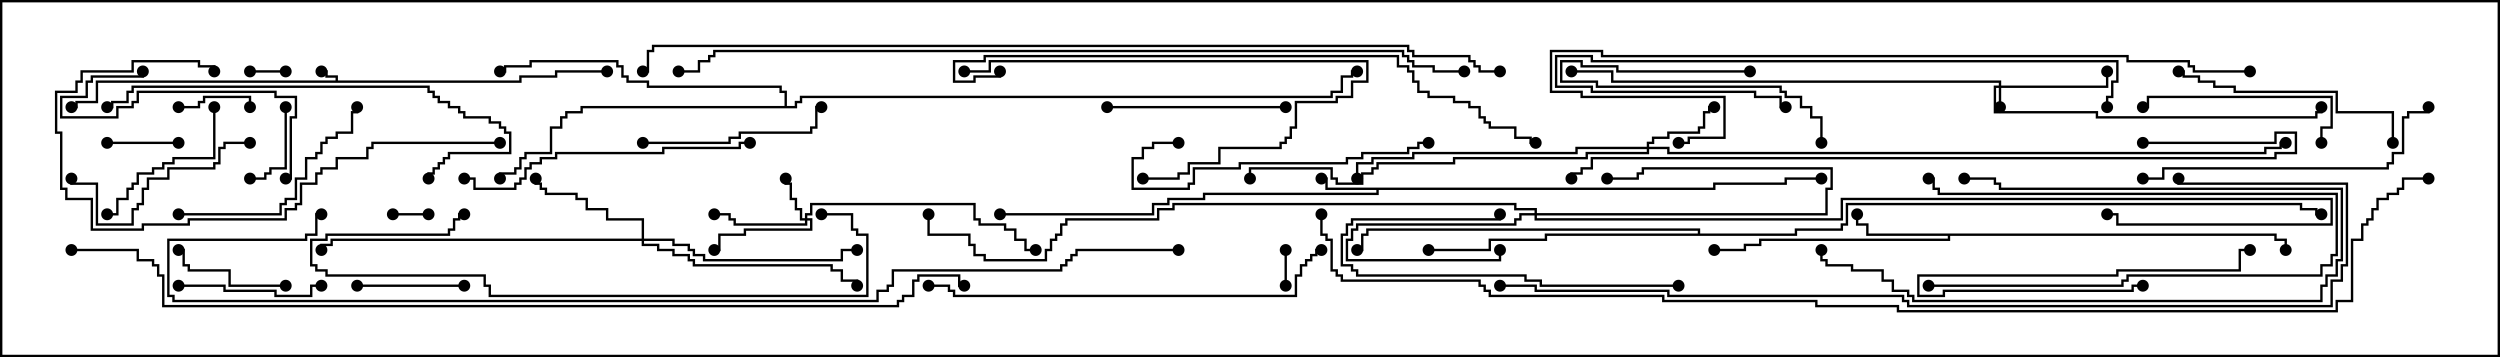 <svg version="1.1" width="105" height="15" xmlns="http://www.w3.org/2000/svg"><path d="M14.093,3.379L14.093,3.264L13.664,3.264L13.664,3.05L13.5,3.05L13.5,2.95L13.764,2.95L13.764,3.164L14.193,3.164L14.193,3.379L21.807,3.379L21.807,3.164L23.307,3.164L23.307,2.95L25.5,2.95L25.5,3.05L23.407,3.05L23.407,3.264L21.907,3.264L21.907,3.479L4.121,3.479L4.121,4.336L3.264,4.336L3.264,4.55L3,4.55L3,4.45L3.164,4.45L3.164,4.236L4.021,4.236L4.021,3.379z" stroke="none"/><path d="M71.95,7.879L71.95,7.664L74.95,7.664L74.95,7.45L76.5,7.45L76.5,7.55L75.05,7.55L75.05,7.764L72.05,7.764L72.05,7.979L57.907,7.979L57.907,8.193L50.621,8.193L50.621,8.407L49.121,8.407L49.121,8.621L48.479,8.621L48.479,9.05L42,9.05L42,8.95L48.379,8.95L48.379,8.521L49.021,8.521L49.021,8.307L50.521,8.307L50.521,8.093L57.807,8.093L57.807,7.979L55.664,7.979L55.664,7.55L55.5,7.55L55.5,7.45L55.764,7.45L55.764,7.879z" stroke="none"/><path d="M95.621,9.807L95.621,10.021L96.05,10.021L96.05,10.5L95.95,10.5L95.95,10.121L95.521,10.121L95.521,9.907L81.907,9.907L81.907,10.121L73.979,10.121L73.979,10.336L73.336,10.336L73.336,10.55L72,10.55L72,10.45L73.236,10.45L73.236,10.236L73.879,10.236L73.879,10.021L81.807,10.021L81.807,9.907L78.379,9.907L78.379,9.479L77.95,9.479L77.95,9L78.05,9L78.05,9.379L78.479,9.379L78.479,9.807z" stroke="none"/><path d="M71.307,9.807L71.307,9.693L57.479,9.693L57.479,9.907L57.264,9.907L57.264,10.55L57,10.55L57,10.45L57.164,10.45L57.164,9.807L57.379,9.807L57.379,9.593L71.407,9.593L71.407,9.807L75.379,9.807L75.379,9.593L77.307,9.593L77.307,9.379L77.521,9.379L77.521,8.521L96.693,8.521L96.693,8.736L97.336,8.736L97.336,8.95L97.5,8.95L97.5,9.05L97.236,9.05L97.236,8.836L96.593,8.836L96.593,8.621L77.621,8.621L77.621,9.479L77.407,9.479L77.407,9.693L75.479,9.693L75.479,9.907L64.979,9.907L64.979,10.121L62.621,10.121L62.621,10.55L60,10.55L60,10.45L62.521,10.45L62.521,10.021L64.879,10.021L64.879,9.807z" stroke="none"/><path d="M32.95,4.45L32.95,3.907L32.736,3.907L32.736,3.693L27.164,3.693L27.164,3.479L26.307,3.479L26.307,3.264L26.093,3.264L26.093,2.836L25.879,2.836L25.879,2.621L22.336,2.621L22.336,2.836L21.264,2.836L21.264,3.05L21,3.05L21,2.95L21.164,2.95L21.164,2.736L22.236,2.736L22.236,2.521L25.979,2.521L25.979,2.736L26.193,2.736L26.193,3.164L26.407,3.164L26.407,3.379L27.264,3.379L27.264,3.593L32.836,3.593L32.836,3.807L33.05,3.807L33.05,4.45L33.379,4.45L33.379,4.236L33.593,4.236L33.593,4.021L55.879,4.021L55.879,3.807L56.307,3.807L56.307,3.164L56.736,3.164L56.736,2.95L57,2.95L57,3.05L56.836,3.05L56.836,3.264L56.407,3.264L56.407,3.907L55.979,3.907L55.979,4.121L33.693,4.121L33.693,4.336L33.479,4.336L33.479,4.55L24.479,4.55L24.479,4.764L23.836,4.764L23.836,4.979L23.621,4.979L23.621,5.407L23.193,5.407L23.193,6.479L22.121,6.479L22.121,6.693L21.907,6.693L21.907,7.121L21.693,7.121L21.693,7.336L21.05,7.336L21.05,7.5L20.95,7.5L20.95,7.236L21.593,7.236L21.593,7.021L21.807,7.021L21.807,6.593L22.021,6.593L22.021,6.379L23.093,6.379L23.093,5.307L23.521,5.307L23.521,4.879L23.736,4.879L23.736,4.664L24.379,4.664L24.379,4.45z" stroke="none"/><path d="M83.95,3.593L83.95,3.479L67.664,3.479L67.664,3.05L66,3.05L66,2.95L67.764,2.95L67.764,3.379L84.05,3.379L84.05,3.593L88.45,3.593L88.45,3L88.55,3L88.55,3.693L84.05,3.693L84.05,4.5L83.95,4.5L83.95,3.693L83.836,3.693L83.836,4.664L88.121,4.664L88.121,4.879L97.236,4.879L97.236,4.664L97.45,4.664L97.45,4.5L97.55,4.5L97.55,4.764L97.336,4.764L97.336,4.979L88.021,4.979L88.021,4.764L83.736,4.764L83.736,3.593z" stroke="none"/><path d="M33.807,9.164L33.807,8.95L34.021,8.95L34.021,8.521L40.979,8.521L40.979,9.164L41.193,9.164L41.193,9.379L42.264,9.379L42.264,9.593L42.693,9.593L42.693,10.021L43.121,10.021L43.121,10.45L43.5,10.45L43.5,10.55L43.021,10.55L43.021,10.121L42.593,10.121L42.593,9.693L42.164,9.693L42.164,9.479L41.093,9.479L41.093,9.264L40.879,9.264L40.879,8.621L34.121,8.621L34.121,9.05L33.907,9.05L33.907,9.164L34.121,9.164L34.121,9.693L31.336,9.693L31.336,9.907L30.264,9.907L30.264,10.55L30,10.55L30,10.45L30.164,10.45L30.164,9.807L31.236,9.807L31.236,9.593L34.021,9.593L34.021,9.264L33.907,9.264L33.907,9.479L30.807,9.479L30.807,9.264L30.593,9.264L30.593,9.05L30,9.05L30,8.95L30.693,8.95L30.693,9.164L30.907,9.164L30.907,9.379L33.807,9.379L33.807,9.264L33.593,9.264L33.593,8.836L33.379,8.836L33.379,8.407L33.164,8.407L33.164,7.764L32.95,7.764L32.95,7.5L33.05,7.5L33.05,7.664L33.264,7.664L33.264,8.307L33.479,8.307L33.479,8.736L33.693,8.736L33.693,9.164z" stroke="none"/><path d="M64.45,8.95L64.45,8.836L63.593,8.836L63.593,8.621L49.336,8.621L49.336,8.836L48.693,8.836L48.693,9.264L44.836,9.264L44.836,9.479L44.621,9.479L44.621,9.907L44.407,9.907L44.407,10.121L44.193,10.121L44.193,10.55L43.979,10.55L43.979,10.979L41.307,10.979L41.307,10.764L40.879,10.764L40.879,10.336L40.664,10.336L40.664,9.907L38.95,9.907L38.95,9L39.05,9L39.05,9.807L40.764,9.807L40.764,10.236L40.979,10.236L40.979,10.664L41.407,10.664L41.407,10.879L43.879,10.879L43.879,10.45L44.093,10.45L44.093,10.021L44.307,10.021L44.307,9.807L44.521,9.807L44.521,9.379L44.736,9.379L44.736,9.164L48.593,9.164L48.593,8.736L49.236,8.736L49.236,8.521L63.693,8.521L63.693,8.736L64.55,8.736L64.55,8.95L76.664,8.95L76.664,7.879L76.879,7.879L76.879,7.121L69.05,7.121L69.05,7.336L68.836,7.336L68.836,7.55L67.5,7.55L67.5,7.45L68.736,7.45L68.736,7.236L68.95,7.236L68.95,7.021L76.979,7.021L76.979,7.979L76.764,7.979L76.764,9.05L64.55,9.05L64.55,9.164L77.307,9.164L77.307,8.307L97.979,8.307L97.979,9.479L88.879,9.479L88.879,9.05L88.5,9.05L88.5,8.95L88.979,8.95L88.979,9.379L97.879,9.379L97.879,8.407L77.407,8.407L77.407,9.264L64.45,9.264L64.45,9.05L63.907,9.05L63.907,9.264L63.693,9.264L63.693,9.479L57.05,9.479L57.05,9.693L56.836,9.693L56.836,10.121L56.621,10.121L56.621,10.879L62.95,10.879L62.95,10.5L63.05,10.5L63.05,10.979L56.521,10.979L56.521,10.021L56.736,10.021L56.736,9.593L56.95,9.593L56.95,9.379L63.593,9.379L63.593,9.164L63.807,9.164L63.807,8.95z" stroke="none"/><path d="M69.164,6.164L69.164,5.95L69.379,5.95L69.379,5.736L70.021,5.736L70.021,5.521L71.307,5.521L71.307,5.307L71.521,5.307L71.521,4.664L71.736,4.664L71.736,4.45L72,4.45L72,4.55L71.836,4.55L71.836,4.764L71.621,4.764L71.621,5.407L71.407,5.407L71.407,5.621L70.121,5.621L70.121,5.836L69.479,5.836L69.479,6.05L69.264,6.05L69.264,6.164L70.121,6.164L70.121,6.379L95.093,6.379L95.093,6.164L95.736,6.164L95.736,5.95L96,5.95L96,6.05L95.836,6.05L95.836,6.264L95.193,6.264L95.193,6.479L70.021,6.479L70.021,6.264L69.264,6.264L69.264,6.479L66.693,6.479L66.693,6.693L61.121,6.693L61.121,6.907L57.907,6.907L57.907,7.121L57.693,7.121L57.693,7.336L57.264,7.336L57.264,7.764L56.093,7.764L56.093,7.55L55.879,7.55L55.879,7.121L52.55,7.121L52.55,7.5L52.45,7.5L52.45,7.021L55.979,7.021L55.979,7.45L56.193,7.45L56.193,7.664L57.164,7.664L57.164,7.236L57.593,7.236L57.593,7.021L57.807,7.021L57.807,6.807L61.021,6.807L61.021,6.593L66.593,6.593L66.593,6.379L69.164,6.379L69.164,6.264L66.264,6.264L66.264,6.479L59.407,6.479L59.407,6.693L57.693,6.693L57.693,6.907L57.05,6.907L57.05,7.5L56.95,7.5L56.95,6.807L57.593,6.807L57.593,6.593L59.307,6.593L59.307,6.379L66.164,6.379L66.164,6.164z" stroke="none"/><path d="M26.95,10.021L26.95,9.264L25.45,9.264L25.45,8.836L24.593,8.836L24.593,8.407L24.164,8.407L24.164,8.193L22.879,8.193L22.879,7.979L22.664,7.979L22.664,7.764L22.45,7.764L22.45,7.5L22.55,7.5L22.55,7.664L22.764,7.664L22.764,7.879L22.979,7.879L22.979,8.093L24.264,8.093L24.264,8.307L24.693,8.307L24.693,8.736L25.55,8.736L25.55,9.164L27.05,9.164L27.05,10.021L28.336,10.021L28.336,10.236L28.979,10.236L28.979,10.45L29.193,10.45L29.193,10.664L29.621,10.664L29.621,10.879L35.307,10.879L35.307,10.45L36,10.45L36,10.55L35.407,10.55L35.407,10.979L29.521,10.979L29.521,10.764L29.093,10.764L29.093,10.55L28.879,10.55L28.879,10.336L28.236,10.336L28.236,10.121L27.05,10.121L27.05,10.236L27.693,10.236L27.693,10.45L28.336,10.45L28.336,10.664L28.979,10.664L28.979,10.879L29.193,10.879L29.193,11.093L34.979,11.093L34.979,11.307L35.407,11.307L35.407,11.736L36.05,11.736L36.05,12L35.95,12L35.95,11.836L35.307,11.836L35.307,11.407L34.879,11.407L34.879,11.193L29.093,11.193L29.093,10.979L28.879,10.979L28.879,10.764L28.236,10.764L28.236,10.55L27.593,10.55L27.593,10.336L26.95,10.336L26.95,10.121L13.979,10.121L13.979,10.336L13.55,10.336L13.55,10.5L13.45,10.5L13.45,10.236L13.879,10.236L13.879,10.021z" stroke="none"/><path d="M10.5,3.05L10.5,2.95L12,2.95L12,3.05z" stroke="none"/><path d="M53.95,10.5L54.05,10.5L54.05,12L53.95,12z" stroke="none"/><path d="M16.5,9.05L16.5,8.95L18,8.95L18,9.05z" stroke="none"/><path d="M7.5,5.95L7.5,6.05L4.5,6.05L4.5,5.95z" stroke="none"/><path d="M7.5,4.55L7.5,4.45L8.307,4.45L8.307,4.236L8.521,4.236L8.521,4.021L10.55,4.021L10.55,4.5L10.45,4.5L10.45,4.121L8.621,4.121L8.621,4.336L8.407,4.336L8.407,4.55z" stroke="none"/><path d="M11.95,4.5L12.05,4.5L12.05,7.121L11.407,7.121L11.407,7.336L11.193,7.336L11.193,7.55L10.5,7.55L10.5,7.45L11.093,7.45L11.093,7.236L11.307,7.236L11.307,7.021L11.95,7.021z" stroke="none"/><path d="M73.5,2.95L73.5,3.05L67.879,3.05L67.879,2.836L66.379,2.836L66.379,2.621L65.621,2.621L65.621,3.379L67.121,3.379L67.121,3.593L74.836,3.593L74.836,3.807L75.05,3.807L75.05,4.021L75.693,4.021L75.693,4.45L76.121,4.45L76.121,4.879L76.55,4.879L76.55,6L76.45,6L76.45,4.979L76.021,4.979L76.021,4.55L75.593,4.55L75.593,4.121L74.95,4.121L74.95,3.907L74.736,3.907L74.736,3.693L67.021,3.693L67.021,3.479L65.521,3.479L65.521,2.521L66.479,2.521L66.479,2.736L67.979,2.736L67.979,2.95z" stroke="none"/><path d="M81,12.05L81,11.95L89.093,11.95L89.093,11.736L89.307,11.736L89.307,11.521L97.45,11.521L97.45,11.093L97.879,11.093L97.879,10.664L98.093,10.664L98.093,8.193L81.379,8.193L81.379,7.979L81.164,7.979L81.164,7.55L81,7.55L81,7.45L81.264,7.45L81.264,7.879L81.479,7.879L81.479,8.093L98.193,8.093L98.193,10.764L97.979,10.764L97.979,11.193L97.55,11.193L97.55,11.621L89.407,11.621L89.407,11.836L89.193,11.836L89.193,12.05z" stroke="none"/><path d="M15,12.05L15,11.95L19.5,11.95L19.5,12.05z" stroke="none"/><path d="M12,11.95L12,12.05L9.593,12.05L9.593,11.407L7.879,11.407L7.879,11.193L7.664,11.193L7.664,10.55L7.5,10.55L7.5,10.45L7.764,10.45L7.764,11.093L7.979,11.093L7.979,11.307L9.693,11.307L9.693,11.95z" stroke="none"/><path d="M90,11.95L90,12.05L89.621,12.05L89.621,12.264L81.693,12.264L81.693,12.479L80.521,12.479L80.521,11.521L88.879,11.521L88.879,11.307L94.021,11.307L94.021,10.45L94.5,10.45L94.5,10.55L94.121,10.55L94.121,11.407L88.979,11.407L88.979,11.621L80.621,11.621L80.621,12.379L81.593,12.379L81.593,12.164L89.521,12.164L89.521,11.95z" stroke="none"/><path d="M7.5,12.05L7.5,11.95L9.479,11.95L9.479,12.164L11.621,12.164L11.621,12.379L13.021,12.379L13.021,11.95L13.5,11.95L13.5,12.05L13.121,12.05L13.121,12.479L11.521,12.479L11.521,12.264L9.379,12.264L9.379,12.05z" stroke="none"/><path d="M8.95,4.5L9.05,4.5L9.05,6.693L7.336,6.693L7.336,6.907L6.907,6.907L6.907,7.121L6.479,7.121L6.479,7.336L5.836,7.336L5.836,7.764L5.621,7.764L5.621,7.979L5.407,7.979L5.407,8.407L4.979,8.407L4.979,9.05L4.5,9.05L4.5,8.95L4.879,8.95L4.879,8.307L5.307,8.307L5.307,7.879L5.521,7.879L5.521,7.664L5.736,7.664L5.736,7.236L6.379,7.236L6.379,7.021L6.807,7.021L6.807,6.807L7.236,6.807L7.236,6.593L8.95,6.593z" stroke="none"/><path d="M76.45,10.5L76.55,10.5L76.55,10.879L76.764,10.879L76.764,11.093L77.836,11.093L77.836,11.307L79.121,11.307L79.121,11.736L79.55,11.736L79.55,12.164L80.193,12.164L80.193,12.379L80.407,12.379L80.407,12.593L97.45,12.593L97.45,11.95L97.664,11.95L97.664,11.521L98.093,11.521L98.093,10.879L98.307,10.879L98.307,7.979L83.95,7.979L83.95,7.764L83.736,7.764L83.736,7.55L82.5,7.55L82.5,7.45L83.836,7.45L83.836,7.664L84.05,7.664L84.05,7.879L98.407,7.879L98.407,10.979L98.193,10.979L98.193,11.621L97.764,11.621L97.764,12.05L97.55,12.05L97.55,12.693L80.307,12.693L80.307,12.479L80.093,12.479L80.093,12.264L79.45,12.264L79.45,11.836L79.021,11.836L79.021,11.407L77.736,11.407L77.736,11.193L76.664,11.193L76.664,10.979L76.45,10.979z" stroke="none"/><path d="M46.5,4.55L46.5,4.45L54,4.45L54,4.55z" stroke="none"/><path d="M12,7.55L12,7.45L12.164,7.45L12.164,4.879L12.379,4.879L12.379,4.121L11.521,4.121L11.521,3.907L5.836,3.907L5.836,4.336L5.621,4.336L5.621,4.55L4.979,4.55L4.979,4.979L2.521,4.979L2.521,4.021L3.593,4.021L3.593,3.379L3.807,3.379L3.807,3.164L5.95,3.164L5.95,3L6.05,3L6.05,3.264L3.907,3.264L3.907,3.479L3.693,3.479L3.693,4.121L2.621,4.121L2.621,4.879L4.879,4.879L4.879,4.45L5.521,4.45L5.521,4.236L5.736,4.236L5.736,3.807L11.621,3.807L11.621,4.021L12.479,4.021L12.479,4.979L12.264,4.979L12.264,7.55z" stroke="none"/><path d="M27,6.05L27,5.95L30.593,5.95L30.593,5.736L31.021,5.736L31.021,5.521L34.021,5.521L34.021,5.307L34.236,5.307L34.236,4.45L34.5,4.45L34.5,4.55L34.336,4.55L34.336,5.407L34.121,5.407L34.121,5.621L31.121,5.621L31.121,5.836L30.693,5.836L30.693,6.05z" stroke="none"/><path d="M97.55,6L97.45,6L97.45,5.307L97.879,5.307L97.879,4.121L90.264,4.121L90.264,4.55L90,4.55L90,4.45L90.164,4.45L90.164,4.021L97.979,4.021L97.979,5.407L97.55,5.407z" stroke="none"/><path d="M10.5,5.95L10.5,6.05L9.479,6.05L9.479,6.264L9.264,6.264L9.264,6.907L9.05,6.907L9.05,7.121L7.121,7.121L7.121,7.55L6.264,7.55L6.264,7.979L6.05,7.979L6.05,8.621L5.836,8.621L5.836,8.836L5.621,8.836L5.621,9.479L4.021,9.479L4.021,7.764L2.95,7.764L2.95,7.5L3.05,7.5L3.05,7.664L4.121,7.664L4.121,9.379L5.521,9.379L5.521,8.736L5.736,8.736L5.736,8.521L5.95,8.521L5.95,7.879L6.164,7.879L6.164,7.45L7.021,7.45L7.021,7.021L8.95,7.021L8.95,6.807L9.164,6.807L9.164,6.164L9.379,6.164L9.379,5.95z" stroke="none"/><path d="M70.5,11.95L70.5,12.05L64.664,12.05L64.664,11.836L64.021,11.836L64.021,11.621L56.95,11.621L56.95,11.407L56.736,11.407L56.736,11.193L56.307,11.193L56.307,9.807L56.521,9.807L56.521,9.379L56.736,9.379L56.736,9.164L62.95,9.164L62.95,9L63.05,9L63.05,9.264L56.836,9.264L56.836,9.479L56.621,9.479L56.621,9.907L56.407,9.907L56.407,11.093L56.836,11.093L56.836,11.307L57.05,11.307L57.05,11.521L64.121,11.521L64.121,11.736L64.764,11.736L64.764,11.95z" stroke="none"/><path d="M40.5,3.05L40.5,2.95L41.521,2.95L41.521,2.521L57.479,2.521L57.479,3.479L56.836,3.479L56.836,4.121L56.193,4.121L56.193,4.336L54.479,4.336L54.479,5.407L54.264,5.407L54.264,5.836L54.05,5.836L54.05,6.05L53.836,6.05L53.836,6.264L51.264,6.264L51.264,6.907L49.979,6.907L49.979,7.336L49.55,7.336L49.55,7.55L48,7.55L48,7.45L49.45,7.45L49.45,7.236L49.879,7.236L49.879,6.807L51.164,6.807L51.164,6.164L53.736,6.164L53.736,5.95L53.95,5.95L53.95,5.736L54.164,5.736L54.164,5.307L54.379,5.307L54.379,4.236L56.093,4.236L56.093,4.021L56.736,4.021L56.736,3.379L57.379,3.379L57.379,2.621L41.621,2.621L41.621,3.05z" stroke="none"/><path d="M7.5,9.05L7.5,8.95L11.736,8.95L11.736,8.521L11.95,8.521L11.95,8.307L12.379,8.307L12.379,7.45L12.807,7.45L12.807,6.593L13.236,6.593L13.236,6.379L13.45,6.379L13.45,5.95L13.664,5.95L13.664,5.736L14.093,5.736L14.093,5.521L14.736,5.521L14.736,4.664L14.95,4.664L14.95,4.5L15.05,4.5L15.05,4.764L14.836,4.764L14.836,5.621L14.193,5.621L14.193,5.836L13.764,5.836L13.764,6.05L13.55,6.05L13.55,6.479L13.336,6.479L13.336,6.693L12.907,6.693L12.907,7.55L12.479,7.55L12.479,8.407L12.05,8.407L12.05,8.621L11.836,8.621L11.836,9.05z" stroke="none"/><path d="M100.55,6L100.45,6L100.45,4.764L98.093,4.764L98.093,3.907L93.807,3.907L93.807,3.693L92.95,3.693L92.95,3.479L92.307,3.479L92.307,3.264L91.664,3.264L91.664,3.05L91.5,3.05L91.5,2.95L91.764,2.95L91.764,3.164L92.407,3.164L92.407,3.379L93.05,3.379L93.05,3.593L93.907,3.593L93.907,3.807L98.193,3.807L98.193,4.664L100.55,4.664z" stroke="none"/><path d="M49.5,5.95L49.5,6.05L48.479,6.05L48.479,6.264L48.05,6.264L48.05,6.693L47.621,6.693L47.621,7.879L49.879,7.879L49.879,7.664L50.093,7.664L50.093,7.021L52.021,7.021L52.021,6.807L56.521,6.807L56.521,6.593L57.164,6.593L57.164,6.379L59.093,6.379L59.093,6.164L59.521,6.164L59.521,5.95L60,5.95L60,6.05L59.621,6.05L59.621,6.264L59.193,6.264L59.193,6.479L57.264,6.479L57.264,6.693L56.621,6.693L56.621,6.907L52.121,6.907L52.121,7.121L50.193,7.121L50.193,7.764L49.979,7.764L49.979,7.979L47.521,7.979L47.521,6.593L47.95,6.593L47.95,6.164L48.379,6.164L48.379,5.95z" stroke="none"/><path d="M31.5,5.95L31.5,6.05L31.121,6.05L31.121,6.264L27.907,6.264L27.907,6.479L23.407,6.479L23.407,6.693L22.764,6.693L22.764,6.907L22.336,6.907L22.336,7.121L22.121,7.121L22.121,7.55L21.907,7.55L21.907,7.764L21.693,7.764L21.693,7.979L19.879,7.979L19.879,7.55L19.5,7.55L19.5,7.45L19.979,7.45L19.979,7.879L21.593,7.879L21.593,7.664L21.807,7.664L21.807,7.45L22.021,7.45L22.021,7.021L22.236,7.021L22.236,6.807L22.664,6.807L22.664,6.593L23.307,6.593L23.307,6.379L27.807,6.379L27.807,6.164L31.021,6.164L31.021,5.95z" stroke="none"/><path d="M90,7.55L90,7.45L90.807,7.45L90.807,7.021L100.236,7.021L100.236,6.807L100.45,6.807L100.45,6.379L100.879,6.379L100.879,4.879L101.093,4.879L101.093,4.664L101.95,4.664L101.95,4.5L102.05,4.5L102.05,4.764L101.193,4.764L101.193,4.979L100.979,4.979L100.979,6.479L100.55,6.479L100.55,6.907L100.336,6.907L100.336,7.121L90.907,7.121L90.907,7.55z" stroke="none"/><path d="M21,5.95L21,6.05L15.693,6.05L15.693,6.264L15.479,6.264L15.479,6.693L14.193,6.693L14.193,7.121L13.55,7.121L13.55,7.336L13.336,7.336L13.336,7.764L12.693,7.764L12.693,8.621L12.479,8.621L12.479,8.836L12.05,8.836L12.05,9.264L7.979,9.264L7.979,9.479L6.05,9.479L6.05,9.693L3.807,9.693L3.807,8.407L2.736,8.407L2.736,7.979L2.521,7.979L2.521,5.621L2.307,5.621L2.307,3.807L3.164,3.807L3.164,3.379L3.379,3.379L3.379,2.95L5.521,2.95L5.521,2.521L8.407,2.521L8.407,2.736L9.05,2.736L9.05,3L8.95,3L8.95,2.836L8.307,2.836L8.307,2.621L5.621,2.621L5.621,3.05L3.479,3.05L3.479,3.479L3.264,3.479L3.264,3.907L2.407,3.907L2.407,5.521L2.621,5.521L2.621,7.879L2.836,7.879L2.836,8.307L3.907,8.307L3.907,9.593L5.95,9.593L5.95,9.379L7.879,9.379L7.879,9.164L11.95,9.164L11.95,8.736L12.379,8.736L12.379,8.521L12.593,8.521L12.593,7.664L13.236,7.664L13.236,7.236L13.45,7.236L13.45,7.021L14.093,7.021L14.093,6.593L15.379,6.593L15.379,6.164L15.593,6.164L15.593,5.95z" stroke="none"/><path d="M88.55,4.5L88.45,4.5L88.45,4.021L88.664,4.021L88.664,3.379L88.879,3.379L88.879,2.621L66.807,2.621L66.807,2.407L65.407,2.407L65.407,3.593L66.907,3.593L66.907,3.807L73.764,3.807L73.764,4.021L74.836,4.021L74.836,4.45L75,4.45L75,4.55L74.736,4.55L74.736,4.121L73.664,4.121L73.664,3.907L66.807,3.907L66.807,3.693L65.307,3.693L65.307,2.307L66.907,2.307L66.907,2.521L88.979,2.521L88.979,3.479L88.764,3.479L88.764,4.121L88.55,4.121z" stroke="none"/><path d="M4.5,4.55L4.5,4.45L4.664,4.45L4.664,4.236L5.307,4.236L5.307,3.807L5.521,3.807L5.521,3.593L18.05,3.593L18.05,3.807L18.264,3.807L18.264,4.021L18.479,4.021L18.479,4.236L18.907,4.236L18.907,4.45L19.336,4.45L19.336,4.664L19.55,4.664L19.55,4.879L20.621,4.879L20.621,5.093L21.05,5.093L21.05,5.307L21.264,5.307L21.264,5.521L21.479,5.521L21.479,6.479L18.907,6.479L18.907,6.693L18.693,6.693L18.693,6.907L18.479,6.907L18.479,7.121L18.264,7.121L18.264,7.336L18.05,7.336L18.05,7.5L17.95,7.5L17.95,7.236L18.164,7.236L18.164,7.021L18.379,7.021L18.379,6.807L18.593,6.807L18.593,6.593L18.807,6.593L18.807,6.379L21.379,6.379L21.379,5.621L21.164,5.621L21.164,5.407L20.95,5.407L20.95,5.193L20.521,5.193L20.521,4.979L19.45,4.979L19.45,4.764L19.236,4.764L19.236,4.55L18.807,4.55L18.807,4.336L18.379,4.336L18.379,4.121L18.164,4.121L18.164,3.907L17.95,3.907L17.95,3.693L5.621,3.693L5.621,3.907L5.407,3.907L5.407,4.336L4.764,4.336L4.764,4.55z" stroke="none"/><path d="M34.5,9.05L34.5,8.95L35.836,8.95L35.836,9.593L36.05,9.593L36.05,9.807L36.479,9.807L36.479,12.479L20.521,12.479L20.521,12.05L20.307,12.05L20.307,11.621L13.664,11.621L13.664,11.407L13.236,11.407L13.236,11.193L13.021,11.193L13.021,10.021L13.664,10.021L13.664,9.807L18.807,9.807L18.807,9.593L19.021,9.593L19.021,9.164L19.236,9.164L19.236,8.95L19.5,8.95L19.5,9.05L19.336,9.05L19.336,9.264L19.121,9.264L19.121,9.693L18.907,9.693L18.907,9.907L13.764,9.907L13.764,10.121L13.121,10.121L13.121,11.093L13.336,11.093L13.336,11.307L13.764,11.307L13.764,11.521L20.407,11.521L20.407,11.95L20.621,11.95L20.621,12.379L36.379,12.379L36.379,9.907L35.95,9.907L35.95,9.693L35.736,9.693L35.736,9.05z" stroke="none"/><path d="M39,12.05L39,11.95L39.907,11.95L39.907,12.164L40.121,12.164L40.121,12.379L54.379,12.379L54.379,11.521L54.593,11.521L54.593,11.093L54.807,11.093L54.807,10.879L55.021,10.879L55.021,10.664L55.236,10.664L55.236,10.45L55.5,10.45L55.5,10.55L55.336,10.55L55.336,10.764L55.121,10.764L55.121,10.979L54.907,10.979L54.907,11.193L54.693,11.193L54.693,11.621L54.479,11.621L54.479,12.479L40.021,12.479L40.021,12.264L39.807,12.264L39.807,12.05z" stroke="none"/><path d="M41.95,3L42.05,3L42.05,3.264L40.979,3.264L40.979,3.479L40.021,3.479L40.021,2.521L41.307,2.521L41.307,2.307L58.764,2.307L58.764,2.736L59.193,2.736L59.193,2.95L59.407,2.95L59.407,3.379L59.621,3.379L59.621,3.807L60.05,3.807L60.05,4.021L61.121,4.021L61.121,4.236L61.764,4.236L61.764,4.45L62.193,4.45L62.193,4.879L62.407,4.879L62.407,5.093L62.621,5.093L62.621,5.307L63.693,5.307L63.693,5.736L64.336,5.736L64.336,5.95L64.5,5.95L64.5,6.05L64.236,6.05L64.236,5.836L63.593,5.836L63.593,5.407L62.521,5.407L62.521,5.193L62.307,5.193L62.307,4.979L62.093,4.979L62.093,4.55L61.664,4.55L61.664,4.336L61.021,4.336L61.021,4.121L59.95,4.121L59.95,3.907L59.521,3.907L59.521,3.479L59.307,3.479L59.307,3.05L59.093,3.05L59.093,2.836L58.664,2.836L58.664,2.407L41.407,2.407L41.407,2.621L40.121,2.621L40.121,3.379L40.879,3.379L40.879,3.164L41.95,3.164z" stroke="none"/><path d="M90,6.05L90,5.95L95.521,5.95L95.521,5.521L96.479,5.521L96.479,6.479L95.621,6.479L95.621,6.693L66.907,6.693L66.907,7.121L66.479,7.121L66.479,7.336L66.05,7.336L66.05,7.5L65.95,7.5L65.95,7.236L66.379,7.236L66.379,7.021L66.807,7.021L66.807,6.593L95.521,6.593L95.521,6.379L96.379,6.379L96.379,5.621L95.621,5.621L95.621,6.05z" stroke="none"/><path d="M94.5,2.95L94.5,3.05L92.093,3.05L92.093,2.836L91.879,2.836L91.879,2.621L89.307,2.621L89.307,2.407L67.236,2.407L67.236,2.193L65.193,2.193L65.193,3.807L66.479,3.807L66.479,4.021L72.479,4.021L72.479,5.836L70.979,5.836L70.979,6.05L70.5,6.05L70.5,5.95L70.879,5.95L70.879,5.736L72.379,5.736L72.379,4.121L66.379,4.121L66.379,3.907L65.093,3.907L65.093,2.093L67.336,2.093L67.336,2.307L89.407,2.307L89.407,2.521L91.979,2.521L91.979,2.736L92.193,2.736L92.193,2.95z" stroke="none"/><path d="M63,12.05L63,11.95L64.55,11.95L64.55,12.164L70.121,12.164L70.121,12.379L79.979,12.379L79.979,12.593L80.193,12.593L80.193,12.807L97.879,12.807L97.879,11.736L98.307,11.736L98.307,11.093L98.521,11.093L98.521,7.764L91.45,7.764L91.45,7.5L91.55,7.5L91.55,7.664L98.621,7.664L98.621,11.193L98.407,11.193L98.407,11.836L97.979,11.836L97.979,12.907L80.093,12.907L80.093,12.693L79.879,12.693L79.879,12.479L70.021,12.479L70.021,12.264L64.45,12.264L64.45,12.05z" stroke="none"/><path d="M61.5,2.95L61.5,3.05L60.164,3.05L60.164,2.836L59.307,2.836L59.307,2.621L59.093,2.621L59.093,2.407L58.879,2.407L58.879,2.193L30.05,2.193L30.05,2.407L29.836,2.407L29.836,2.621L29.407,2.621L29.407,3.05L28.5,3.05L28.5,2.95L29.307,2.95L29.307,2.521L29.736,2.521L29.736,2.307L29.95,2.307L29.95,2.093L58.979,2.093L58.979,2.307L59.193,2.307L59.193,2.521L59.407,2.521L59.407,2.736L60.264,2.736L60.264,2.95z" stroke="none"/><path d="M63,2.95L63,3.05L62.093,3.05L62.093,2.836L61.879,2.836L61.879,2.621L61.664,2.621L61.664,2.407L59.307,2.407L59.307,2.193L59.093,2.193L59.093,1.979L27.479,1.979L27.479,2.193L27.264,2.193L27.264,3.05L27,3.05L27,2.95L27.164,2.95L27.164,2.093L27.379,2.093L27.379,1.879L59.193,1.879L59.193,2.093L59.407,2.093L59.407,2.307L61.764,2.307L61.764,2.521L61.979,2.521L61.979,2.736L62.193,2.736L62.193,2.95z" stroke="none"/><path d="M49.5,10.45L49.5,10.55L45.264,10.55L45.264,10.764L45.05,10.764L45.05,10.979L44.836,10.979L44.836,11.193L44.621,11.193L44.621,11.407L37.55,11.407L37.55,12.05L37.336,12.05L37.336,12.264L36.907,12.264L36.907,12.693L7.236,12.693L7.236,12.479L7.021,12.479L7.021,10.021L12.807,10.021L12.807,9.807L13.236,9.807L13.236,8.95L13.5,8.95L13.5,9.05L13.336,9.05L13.336,9.907L12.907,9.907L12.907,10.121L7.121,10.121L7.121,12.379L7.336,12.379L7.336,12.593L36.807,12.593L36.807,12.164L37.236,12.164L37.236,11.95L37.45,11.95L37.45,11.307L44.521,11.307L44.521,11.093L44.736,11.093L44.736,10.879L44.95,10.879L44.95,10.664L45.164,10.664L45.164,10.45z" stroke="none"/><path d="M3,10.55L3,10.45L5.836,10.45L5.836,10.879L6.479,10.879L6.479,11.093L6.693,11.093L6.693,11.521L6.907,11.521L6.907,12.807L37.664,12.807L37.664,12.593L37.879,12.593L37.879,12.379L38.307,12.379L38.307,11.736L38.521,11.736L38.521,11.521L40.336,11.521L40.336,11.95L40.5,11.95L40.5,12.05L40.236,12.05L40.236,11.621L38.621,11.621L38.621,11.836L38.407,11.836L38.407,12.479L37.979,12.479L37.979,12.693L37.764,12.693L37.764,12.907L6.807,12.907L6.807,11.621L6.593,11.621L6.593,11.193L6.379,11.193L6.379,10.979L5.736,10.979L5.736,10.55z" stroke="none"/><path d="M55.45,9L55.55,9L55.55,9.807L55.764,9.807L55.764,10.021L55.979,10.021L55.979,11.307L56.193,11.307L56.193,11.521L56.407,11.521L56.407,11.736L62.193,11.736L62.193,11.95L62.407,11.95L62.407,12.164L62.621,12.164L62.621,12.379L69.907,12.379L69.907,12.593L76.336,12.593L76.336,12.807L79.764,12.807L79.764,13.021L98.093,13.021L98.093,12.593L98.736,12.593L98.736,10.021L99.164,10.021L99.164,9.379L99.379,9.379L99.379,9.164L99.593,9.164L99.593,8.736L99.807,8.736L99.807,8.307L100.236,8.307L100.236,8.093L100.664,8.093L100.664,7.879L100.879,7.879L100.879,7.45L102,7.45L102,7.55L100.979,7.55L100.979,7.979L100.764,7.979L100.764,8.193L100.336,8.193L100.336,8.407L99.907,8.407L99.907,8.836L99.693,8.836L99.693,9.264L99.479,9.264L99.479,9.479L99.264,9.479L99.264,10.121L98.836,10.121L98.836,12.693L98.193,12.693L98.193,13.121L79.664,13.121L79.664,12.907L76.236,12.907L76.236,12.693L69.807,12.693L69.807,12.479L62.521,12.479L62.521,12.264L62.307,12.264L62.307,12.05L62.093,12.05L62.093,11.836L56.307,11.836L56.307,11.621L56.093,11.621L56.093,11.407L55.879,11.407L55.879,10.121L55.664,10.121L55.664,9.907L55.45,9.907z" stroke="none"/><circle cx="13.5" cy="3" r="0.25" stroke-width="0" fill="#000" /><circle cx="3" cy="4.5" r="0.25" stroke-width="0" fill="#000" /><circle cx="25.5" cy="3" r="0.25" stroke-width="0" fill="#000" /><circle cx="55.5" cy="7.5" r="0.25" stroke-width="0" fill="#000" /><circle cx="42" cy="9" r="0.25" stroke-width="0" fill="#000" /><circle cx="76.5" cy="7.5" r="0.25" stroke-width="0" fill="#000" /><circle cx="78" cy="9" r="0.25" stroke-width="0" fill="#000" /><circle cx="72" cy="10.5" r="0.25" stroke-width="0" fill="#000" /><circle cx="96" cy="10.5" r="0.25" stroke-width="0" fill="#000" /><circle cx="60" cy="10.5" r="0.25" stroke-width="0" fill="#000" /><circle cx="57" cy="10.5" r="0.25" stroke-width="0" fill="#000" /><circle cx="97.5" cy="9" r="0.25" stroke-width="0" fill="#000" /><circle cx="21" cy="3" r="0.25" stroke-width="0" fill="#000" /><circle cx="21" cy="7.5" r="0.25" stroke-width="0" fill="#000" /><circle cx="57" cy="3" r="0.25" stroke-width="0" fill="#000" /><circle cx="84" cy="4.5" r="0.25" stroke-width="0" fill="#000" /><circle cx="88.5" cy="3" r="0.25" stroke-width="0" fill="#000" /><circle cx="97.5" cy="4.5" r="0.25" stroke-width="0" fill="#000" /><circle cx="66" cy="3" r="0.25" stroke-width="0" fill="#000" /><circle cx="33" cy="7.5" r="0.25" stroke-width="0" fill="#000" /><circle cx="30" cy="9" r="0.25" stroke-width="0" fill="#000" /><circle cx="30" cy="10.5" r="0.25" stroke-width="0" fill="#000" /><circle cx="43.5" cy="10.5" r="0.25" stroke-width="0" fill="#000" /><circle cx="63" cy="10.5" r="0.25" stroke-width="0" fill="#000" /><circle cx="67.5" cy="7.5" r="0.25" stroke-width="0" fill="#000" /><circle cx="88.5" cy="9" r="0.25" stroke-width="0" fill="#000" /><circle cx="39" cy="9" r="0.25" stroke-width="0" fill="#000" /><circle cx="72" cy="4.5" r="0.25" stroke-width="0" fill="#000" /><circle cx="57" cy="7.5" r="0.25" stroke-width="0" fill="#000" /><circle cx="52.5" cy="7.5" r="0.25" stroke-width="0" fill="#000" /><circle cx="96" cy="6" r="0.25" stroke-width="0" fill="#000" /><circle cx="22.5" cy="7.5" r="0.25" stroke-width="0" fill="#000" /><circle cx="36" cy="10.5" r="0.25" stroke-width="0" fill="#000" /><circle cx="36" cy="12" r="0.25" stroke-width="0" fill="#000" /><circle cx="13.5" cy="10.5" r="0.25" stroke-width="0" fill="#000" /><circle cx="10.5" cy="3" r="0.25" stroke-width="0" fill="#000" /><circle cx="12" cy="3" r="0.25" stroke-width="0" fill="#000" /><circle cx="54" cy="10.5" r="0.25" stroke-width="0" fill="#000" /><circle cx="54" cy="12" r="0.25" stroke-width="0" fill="#000" /><circle cx="16.5" cy="9" r="0.25" stroke-width="0" fill="#000" /><circle cx="18" cy="9" r="0.25" stroke-width="0" fill="#000" /><circle cx="7.5" cy="6" r="0.25" stroke-width="0" fill="#000" /><circle cx="4.5" cy="6" r="0.25" stroke-width="0" fill="#000" /><circle cx="7.5" cy="4.5" r="0.25" stroke-width="0" fill="#000" /><circle cx="10.5" cy="4.5" r="0.25" stroke-width="0" fill="#000" /><circle cx="12" cy="4.5" r="0.25" stroke-width="0" fill="#000" /><circle cx="10.5" cy="7.5" r="0.25" stroke-width="0" fill="#000" /><circle cx="73.5" cy="3" r="0.25" stroke-width="0" fill="#000" /><circle cx="76.5" cy="6" r="0.25" stroke-width="0" fill="#000" /><circle cx="81" cy="12" r="0.25" stroke-width="0" fill="#000" /><circle cx="81" cy="7.5" r="0.25" stroke-width="0" fill="#000" /><circle cx="15" cy="12" r="0.25" stroke-width="0" fill="#000" /><circle cx="19.5" cy="12" r="0.25" stroke-width="0" fill="#000" /><circle cx="12" cy="12" r="0.25" stroke-width="0" fill="#000" /><circle cx="7.5" cy="10.5" r="0.25" stroke-width="0" fill="#000" /><circle cx="90" cy="12" r="0.25" stroke-width="0" fill="#000" /><circle cx="94.5" cy="10.5" r="0.25" stroke-width="0" fill="#000" /><circle cx="7.5" cy="12" r="0.25" stroke-width="0" fill="#000" /><circle cx="13.5" cy="12" r="0.25" stroke-width="0" fill="#000" /><circle cx="9" cy="4.5" r="0.25" stroke-width="0" fill="#000" /><circle cx="4.5" cy="9" r="0.25" stroke-width="0" fill="#000" /><circle cx="76.5" cy="10.5" r="0.25" stroke-width="0" fill="#000" /><circle cx="82.5" cy="7.5" r="0.25" stroke-width="0" fill="#000" /><circle cx="46.5" cy="4.5" r="0.25" stroke-width="0" fill="#000" /><circle cx="54" cy="4.5" r="0.25" stroke-width="0" fill="#000" /><circle cx="12" cy="7.5" r="0.25" stroke-width="0" fill="#000" /><circle cx="6" cy="3" r="0.25" stroke-width="0" fill="#000" /><circle cx="27" cy="6" r="0.25" stroke-width="0" fill="#000" /><circle cx="34.5" cy="4.5" r="0.25" stroke-width="0" fill="#000" /><circle cx="97.5" cy="6" r="0.25" stroke-width="0" fill="#000" /><circle cx="90" cy="4.5" r="0.25" stroke-width="0" fill="#000" /><circle cx="10.5" cy="6" r="0.25" stroke-width="0" fill="#000" /><circle cx="3" cy="7.5" r="0.25" stroke-width="0" fill="#000" /><circle cx="70.5" cy="12" r="0.25" stroke-width="0" fill="#000" /><circle cx="63" cy="9" r="0.25" stroke-width="0" fill="#000" /><circle cx="40.5" cy="3" r="0.25" stroke-width="0" fill="#000" /><circle cx="48" cy="7.5" r="0.25" stroke-width="0" fill="#000" /><circle cx="7.5" cy="9" r="0.25" stroke-width="0" fill="#000" /><circle cx="15" cy="4.5" r="0.25" stroke-width="0" fill="#000" /><circle cx="100.5" cy="6" r="0.25" stroke-width="0" fill="#000" /><circle cx="91.5" cy="3" r="0.25" stroke-width="0" fill="#000" /><circle cx="49.5" cy="6" r="0.25" stroke-width="0" fill="#000" /><circle cx="60" cy="6" r="0.25" stroke-width="0" fill="#000" /><circle cx="31.5" cy="6" r="0.25" stroke-width="0" fill="#000" /><circle cx="19.5" cy="7.5" r="0.25" stroke-width="0" fill="#000" /><circle cx="90" cy="7.5" r="0.25" stroke-width="0" fill="#000" /><circle cx="102" cy="4.5" r="0.25" stroke-width="0" fill="#000" /><circle cx="21" cy="6" r="0.25" stroke-width="0" fill="#000" /><circle cx="9" cy="3" r="0.25" stroke-width="0" fill="#000" /><circle cx="88.5" cy="4.5" r="0.25" stroke-width="0" fill="#000" /><circle cx="75" cy="4.5" r="0.25" stroke-width="0" fill="#000" /><circle cx="4.5" cy="4.5" r="0.25" stroke-width="0" fill="#000" /><circle cx="18" cy="7.5" r="0.25" stroke-width="0" fill="#000" /><circle cx="34.5" cy="9" r="0.25" stroke-width="0" fill="#000" /><circle cx="19.5" cy="9" r="0.25" stroke-width="0" fill="#000" /><circle cx="39" cy="12" r="0.25" stroke-width="0" fill="#000" /><circle cx="55.5" cy="10.5" r="0.25" stroke-width="0" fill="#000" /><circle cx="42" cy="3" r="0.25" stroke-width="0" fill="#000" /><circle cx="64.5" cy="6" r="0.25" stroke-width="0" fill="#000" /><circle cx="90" cy="6" r="0.25" stroke-width="0" fill="#000" /><circle cx="66" cy="7.5" r="0.25" stroke-width="0" fill="#000" /><circle cx="94.5" cy="3" r="0.25" stroke-width="0" fill="#000" /><circle cx="70.5" cy="6" r="0.25" stroke-width="0" fill="#000" /><circle cx="63" cy="12" r="0.25" stroke-width="0" fill="#000" /><circle cx="91.5" cy="7.5" r="0.25" stroke-width="0" fill="#000" /><circle cx="61.5" cy="3" r="0.25" stroke-width="0" fill="#000" /><circle cx="28.5" cy="3" r="0.25" stroke-width="0" fill="#000" /><circle cx="63" cy="3" r="0.25" stroke-width="0" fill="#000" /><circle cx="27" cy="3" r="0.25" stroke-width="0" fill="#000" /><circle cx="49.5" cy="10.5" r="0.25" stroke-width="0" fill="#000" /><circle cx="13.5" cy="9" r="0.25" stroke-width="0" fill="#000" /><circle cx="3" cy="10.5" r="0.25" stroke-width="0" fill="#000" /><circle cx="40.5" cy="12" r="0.25" stroke-width="0" fill="#000" /><circle cx="55.5" cy="9" r="0.25" stroke-width="0" fill="#000" /><circle cx="102" cy="7.5" r="0.25" stroke-width="0" fill="#000" /><rect x="0" y="0" width="105" height="15" stroke-width="0.2" stroke="#000" fill="none" /></svg>